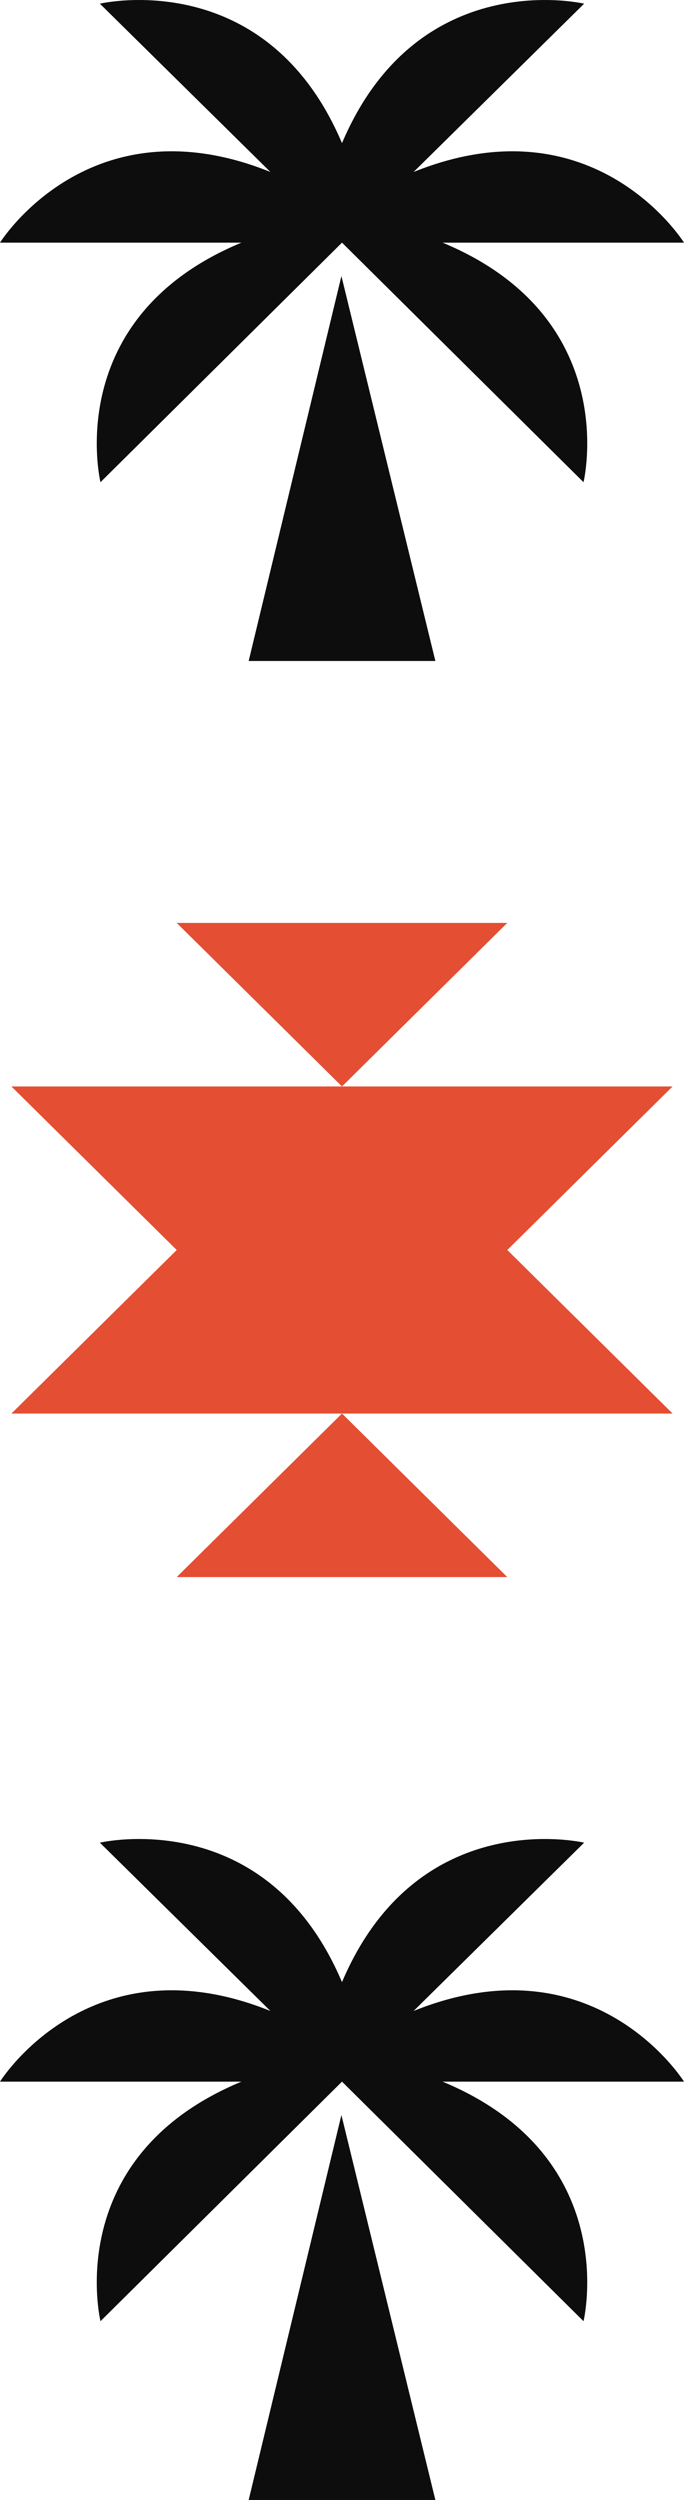 <svg xmlns="http://www.w3.org/2000/svg" width="54.871" height="200.453" viewBox="0 0 54.871 200.453">
  <g id="Group_177" data-name="Group 177" transform="translate(-1811.852 -89.026)">
    <g id="Group_176" data-name="Group 176">
      <g id="Group_173" data-name="Group 173">
        <path id="Path_290" data-name="Path 290" d="M1831.8,289.48h14.978l-7.537-30.868Z" fill="#0d0d0d"/>
        <path id="Path_291" data-name="Path 291" d="M1847.357,255.936h19.366s-7.175-11.52-21.691-5.667l13.68-13.494s-13.336-3.154-19.425,11.181c-6.087-14.335-19.423-11.181-19.423-11.181l13.679,13.494c-14.516-5.853-21.691,5.667-21.691,5.667h19.366c-14.495,6.021-11.306,19.209-11.306,19.209l19.375-19.209,19.376,19.209S1861.852,261.957,1847.357,255.936Z" fill="#0d0d0d"/>
      </g>
      <g id="Group_174" data-name="Group 174">
        <path id="Path_292" data-name="Path 292" d="M1831.8,142.026h14.978l-7.537-30.868Z" fill="#0d0d0d"/>
        <path id="Path_293" data-name="Path 293" d="M1847.357,108.482h19.366s-7.175-11.52-21.691-5.667l13.68-13.494s-13.336-3.154-19.425,11.181c-6.087-14.335-19.423-11.181-19.423-11.181l13.679,13.494c-14.516-5.853-21.691,5.667-21.691,5.667h19.366c-14.495,6.021-11.306,19.209-11.306,19.209l19.375-19.209,19.376,19.209S1861.852,114.5,1847.357,108.482Z" fill="#0d0d0d"/>
      </g>
      <g id="Group_175" data-name="Group 175">
        <path id="Path_294" data-name="Path 294" d="M1826.027,163.027l13.26,13.113,13.26-13.113Z" fill="#e44e33"/>
        <path id="Path_295" data-name="Path 295" d="M1852.547,215.479l-13.26-13.113-13.26,13.113Z" fill="#e44e33"/>
        <path id="Path_296" data-name="Path 296" d="M1865.807,202.365l-13.259-13.112,13.259-13.112h-53.039l13.26,13.113-13.26,13.113h53.039Z" fill="#e44e33"/>
      </g>
    </g>
  </g>
</svg>
